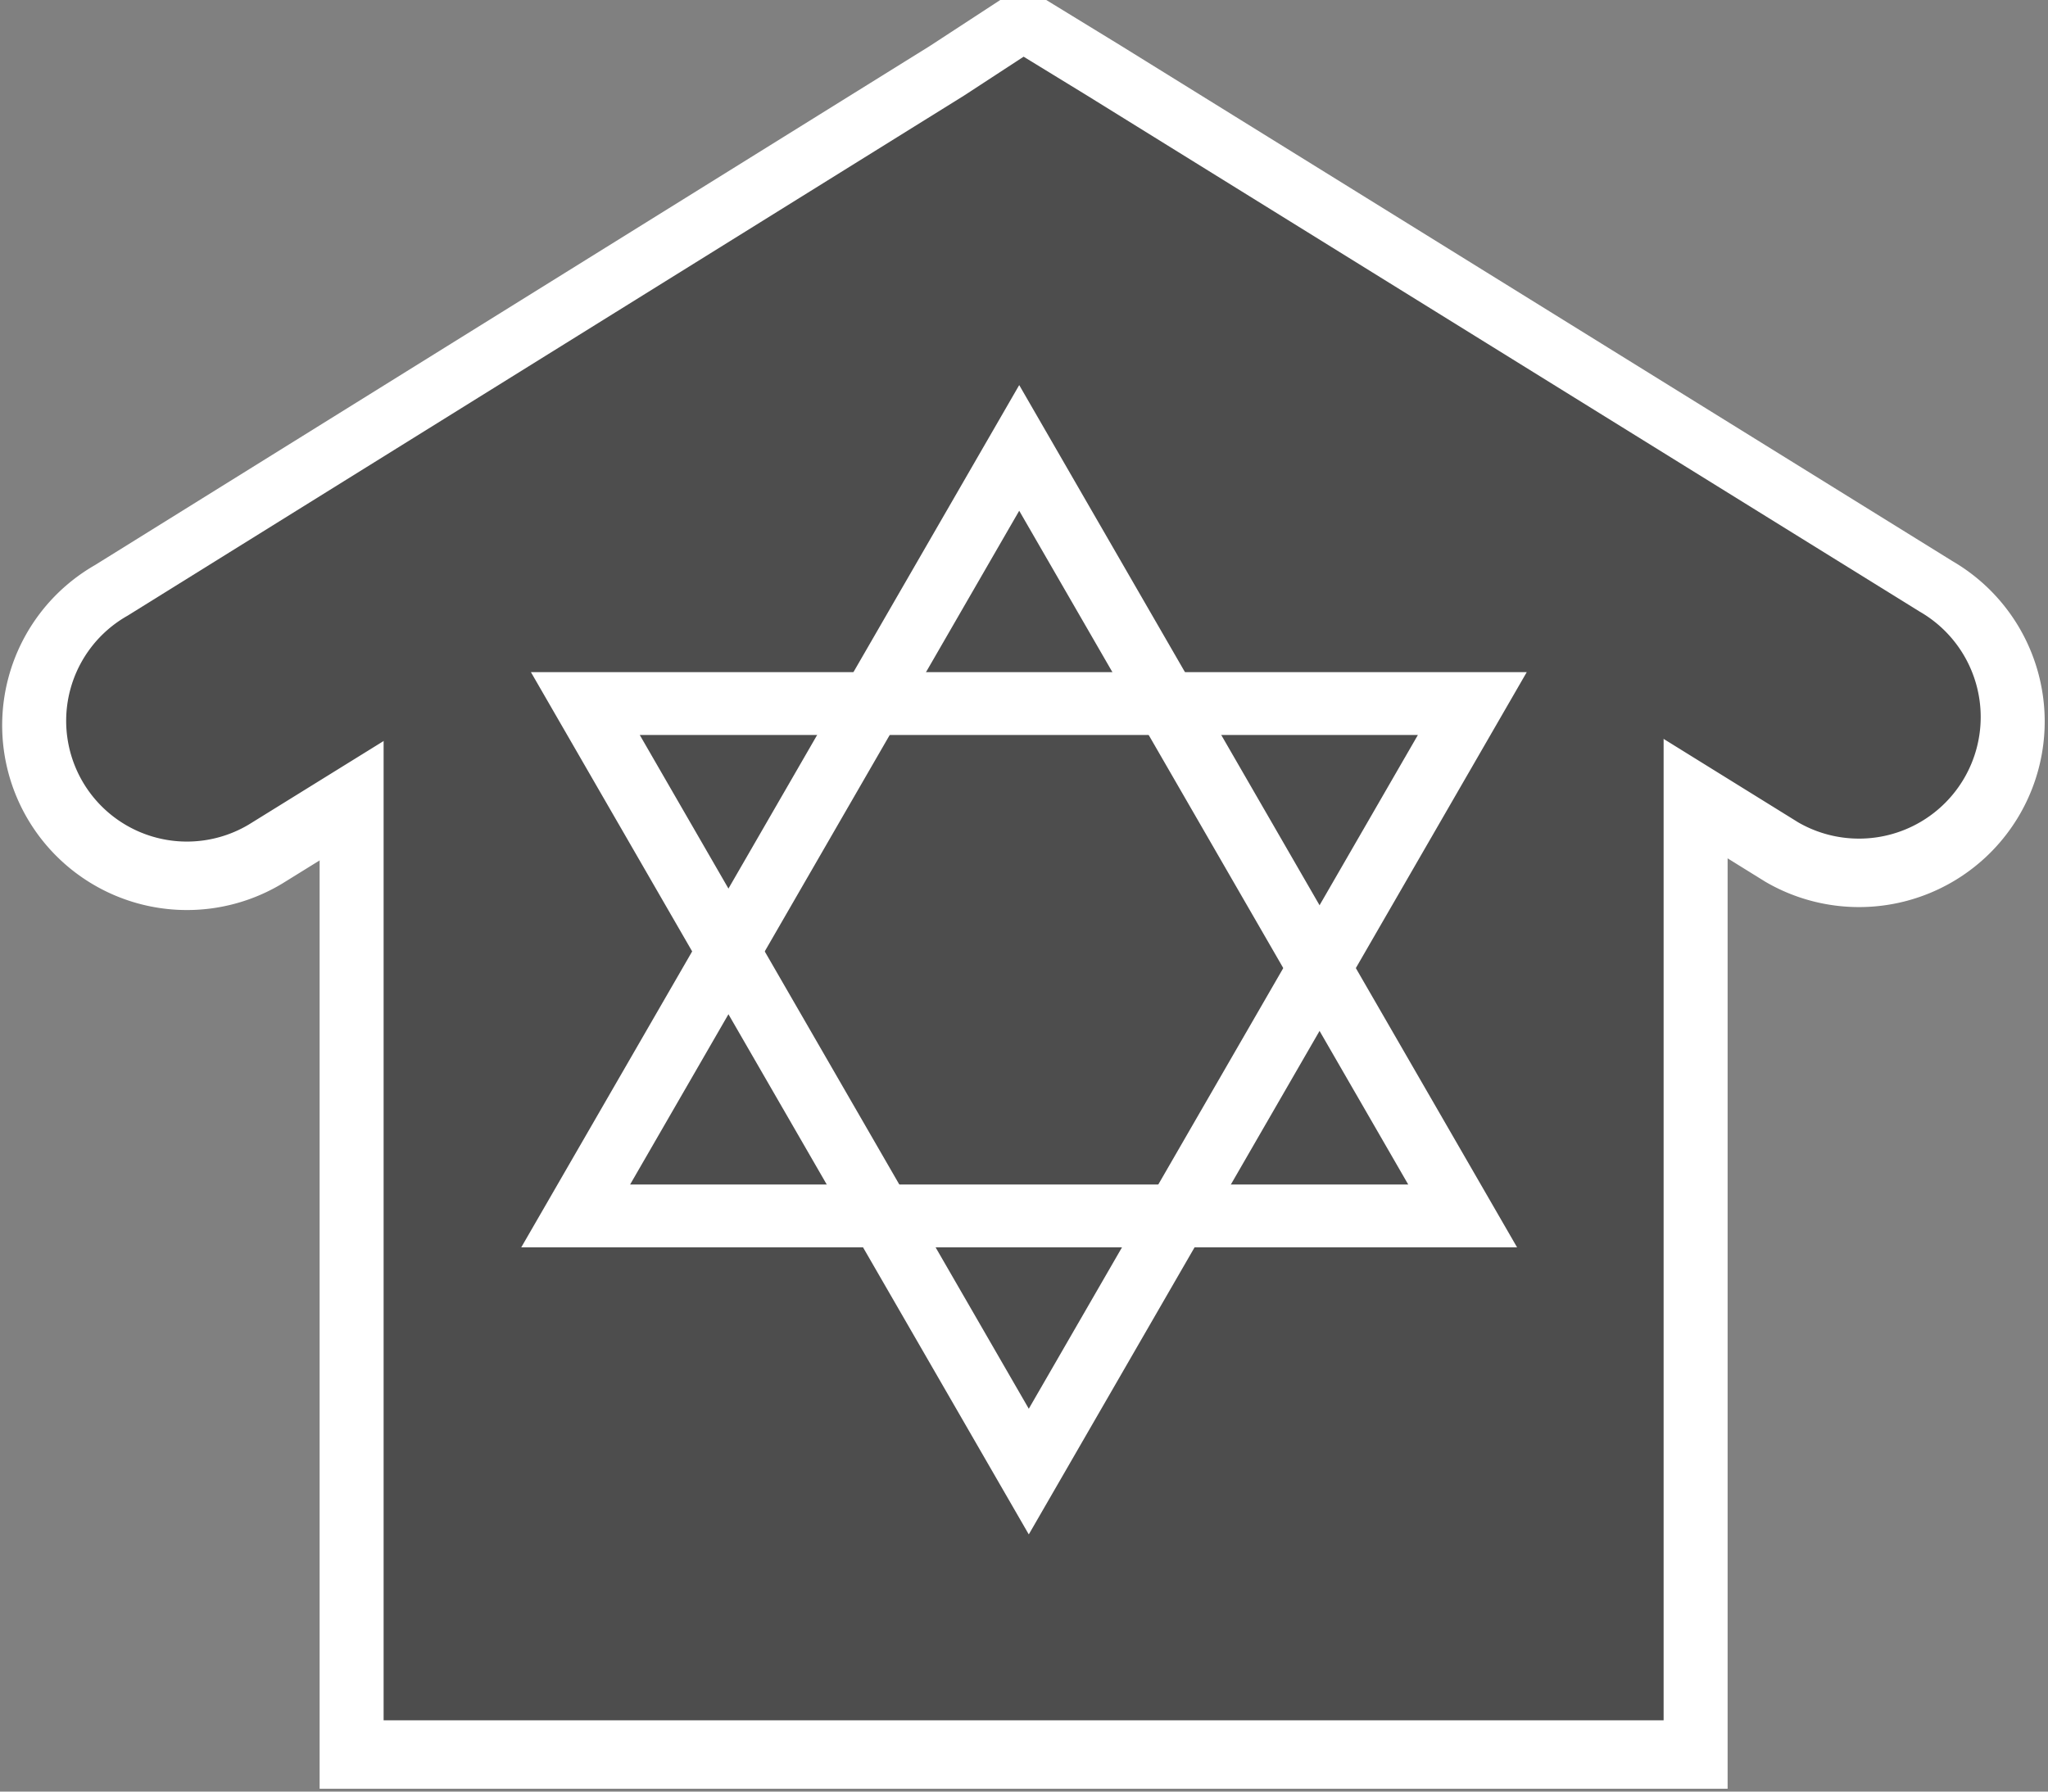 <svg width="32" height="28" version="1.1" viewBox="0 0 32 28" xmlns="http://www.w3.org/2000/svg">
 <rect x="0" y="0" width="32" height="28" fill="#808080" stroke="none"/>
 <g>
  <path d="m15.994 3.955-10 5.994v17.006h20v-16.911z" fill="#fff" stroke="#fff" stroke-width="2"/>
  <path d="m15.994 0.956-0.931 0.608-13.069 8.128a1.887 1.887 0 1 0 1.894 3.264l12.137-7.52 12.075 7.488a1.901 1.9 0 0 0 1.894-3.296l-13.007-8.064z" color="#000000" fill="#fff" stroke="#fff" stroke-width="2" style="text-decoration-line:none;text-indent:0;text-transform:none"/>
  <path d="m15.994 3.886-10 5.994v17.006h20v-16.911z" fill="#4d4d4d"/>
  <path d="m15.994 0.886-0.931 0.608-13.069 8.128a1.887 1.887 0 1 0 1.894 3.264l12.137-7.52 12.075 7.488a1.901 1.9 0 0 0 1.894-3.296l-13.007-8.064z" color="#000000" fill="#4d4d4d" style="text-decoration-line:none;text-indent:0;text-transform:none"/>
 </g>
 <path transform="matrix(1.383 0 0 1.383 284.49 5.089)" d="m-189.18 10.061-10.021-1e-6 5.011-8.679z" fill="none" stroke="#fff" stroke-width=".71"/>
 <path transform="matrix(-1.383 0 0 -1.383 -252.49 24.91)" d="m-189.18 10.061-10.021-1e-6 5.011-8.679z" fill="none" stroke="#fff" stroke-width=".71"/>
</svg>
